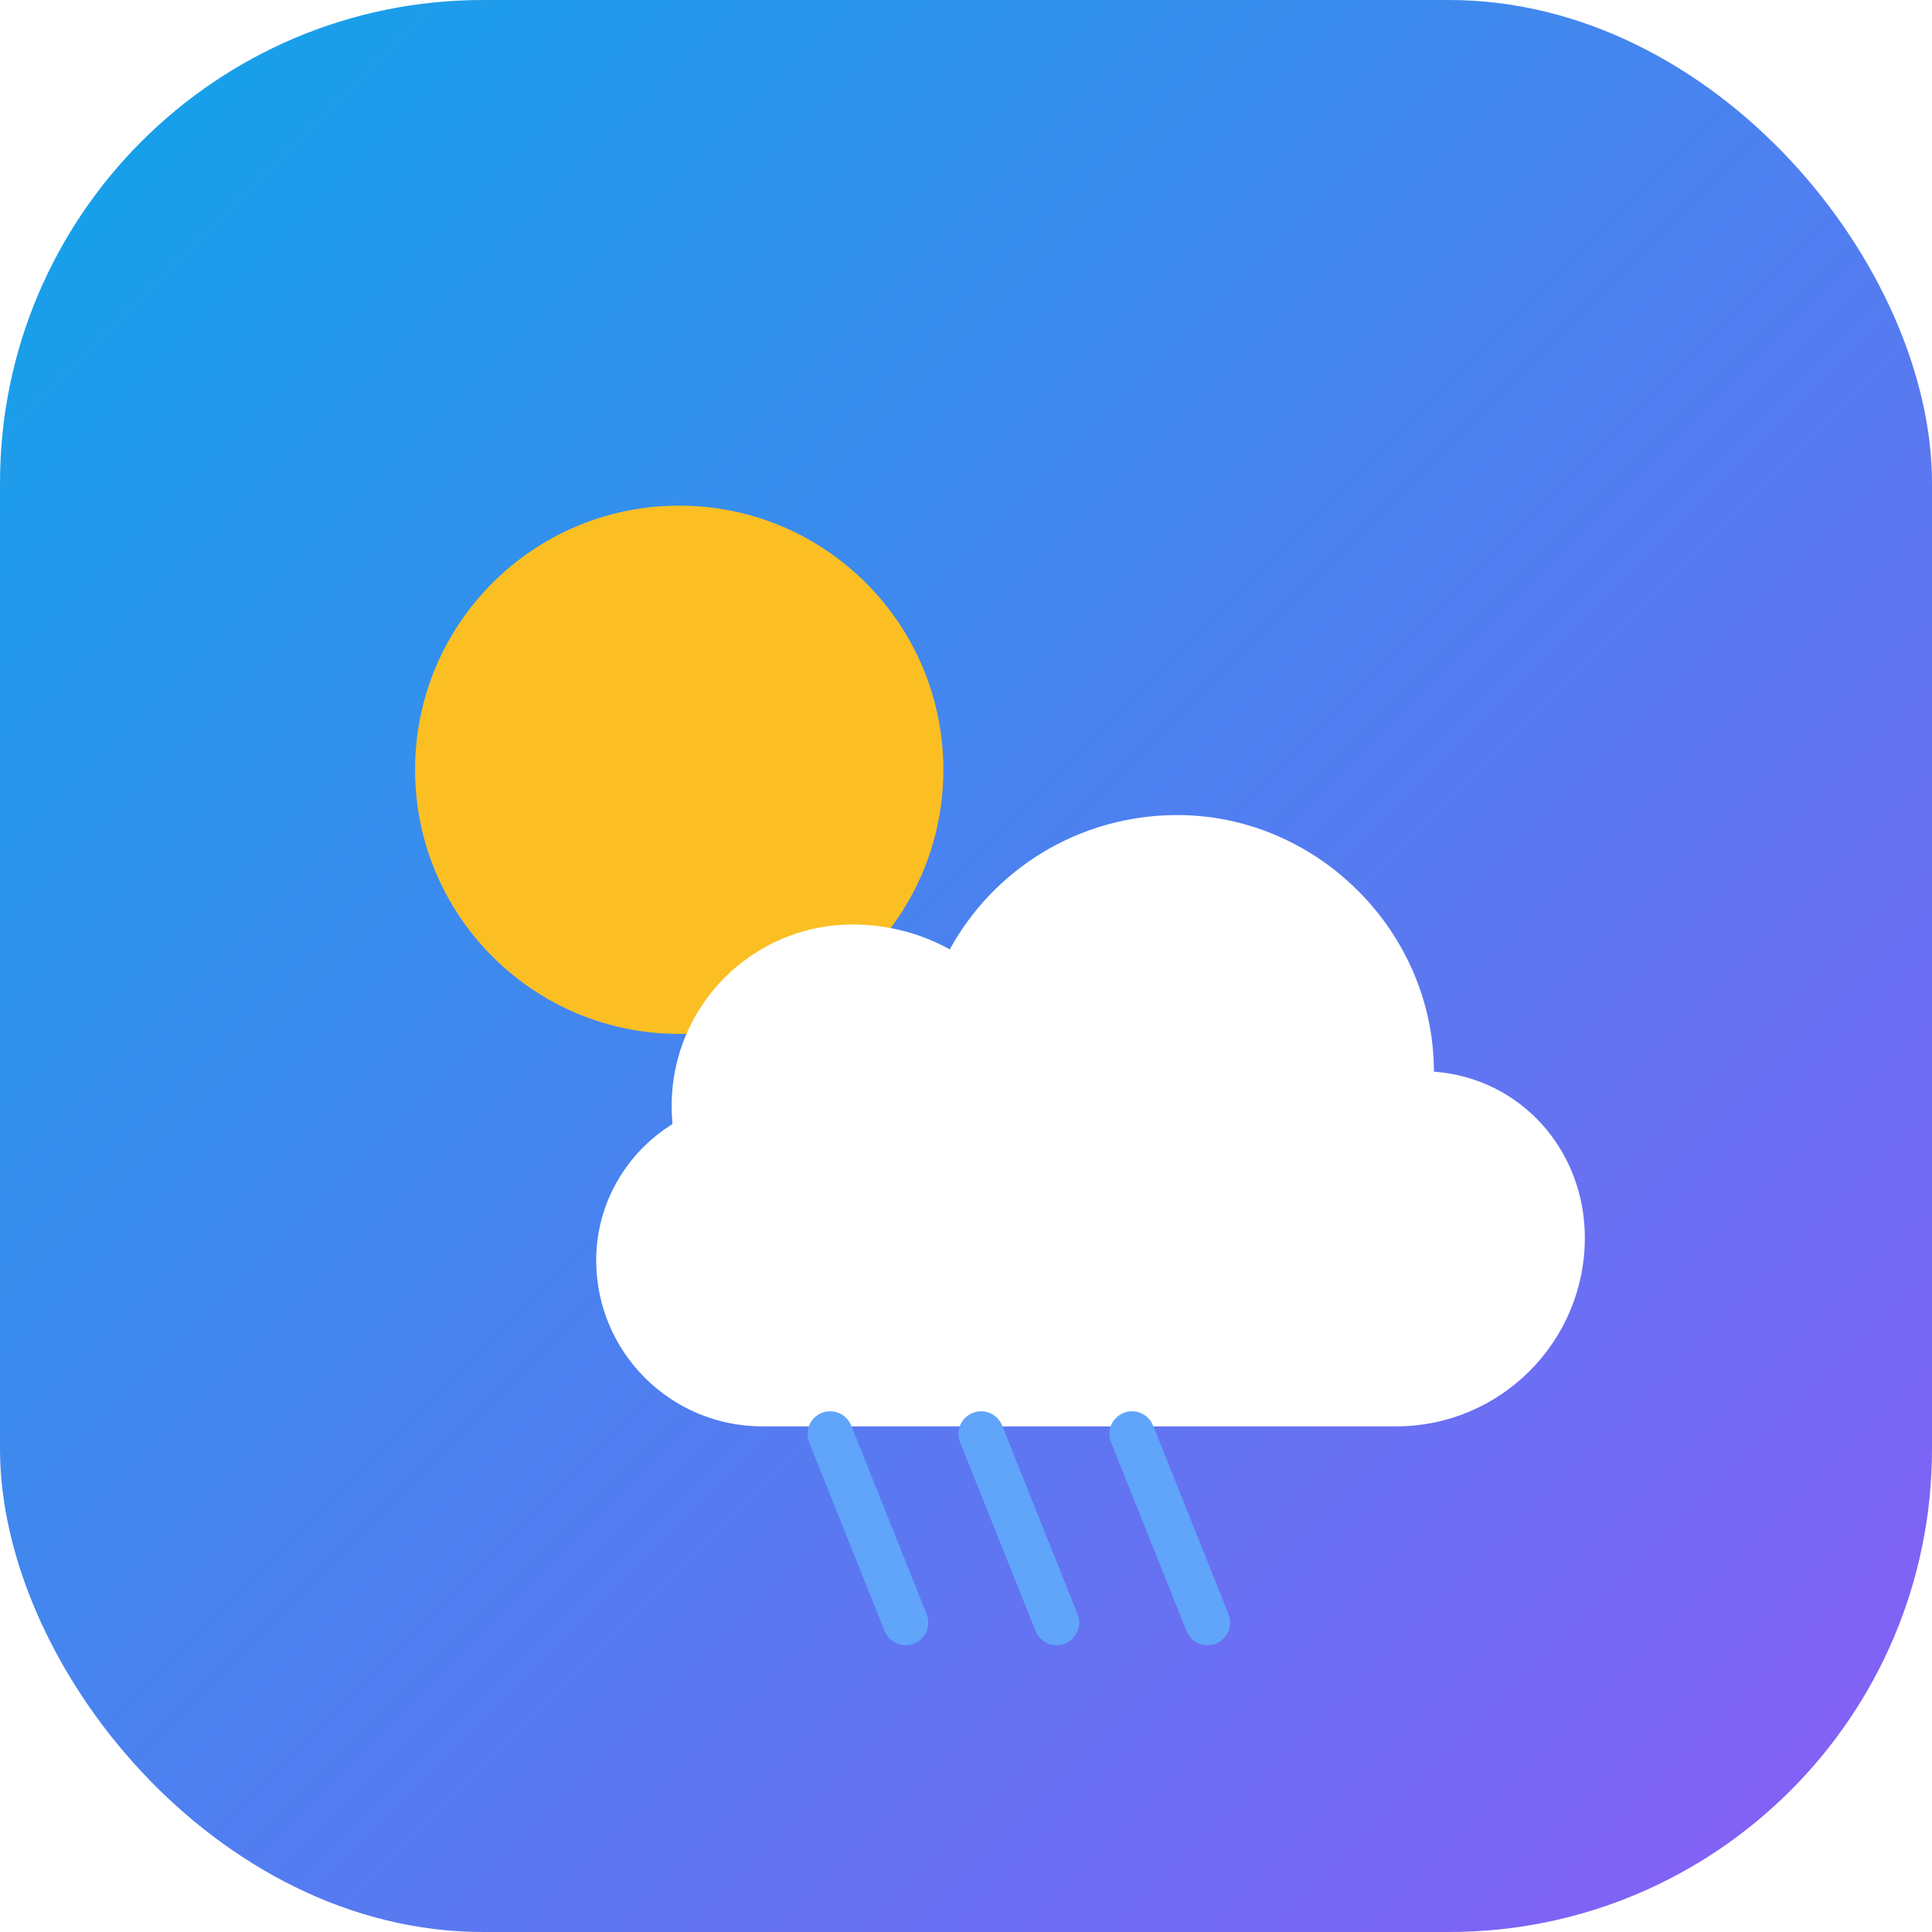 <?xml version="1.0" encoding="UTF-8"?>
<svg width="512" height="512" viewBox="0 0 512 512" fill="none" xmlns="http://www.w3.org/2000/svg">
  <!-- Background gradient -->
  <defs>
    <linearGradient id="bgGradient" x1="0%" y1="0%" x2="100%" y2="100%">
      <stop offset="0%" stop-color="#0ea5e9" />
      <stop offset="100%" stop-color="#8b5cf6" />
    </linearGradient>
    <filter id="shadow" x="-20%" y="-20%" width="140%" height="140%">
      <feGaussianBlur in="SourceAlpha" stdDeviation="10" />
      <feOffset dx="0" dy="4" result="offsetblur" />
      <feComponentTransfer>
        <feFuncA type="linear" slope="0.3" />
      </feComponentTransfer>
      <feMerge>
        <feMergeNode />
        <feMergeNode in="SourceGraphic" />
      </feMerge>
    </filter>
  </defs>

  <!-- Rounded background -->
  <rect width="512" height="512" rx="128" fill="url(#bgGradient)" />

  <!-- Sun -->
  <circle cx="180" cy="200" r="70" fill="#fbbf24" filter="url(#shadow)" />

  <!-- Cloud -->
  <path d="M380 280C380 242.9 349.1 212 312 212C285.9 212 263.3 226.4 251.7 247.6C244.3 243.5 235.5 241 226 241C199.5 241 178 262.5 178 289C178 290.7 178.1 292.3 178.2 293.9C166.1 301.4 158 314.8 158 330C158 354.3 177.7 374 202 374H370C397.6 374 420 351.6 420 324C420 300.9 403.1 281.7 380 280Z" fill="white" filter="url(#shadow)" />

  <!-- Rain drops -->
  <path d="M220 380L240 430" stroke="#60a5fa" stroke-width="12" stroke-linecap="round" />
  <path d="M260 380L280 430" stroke="#60a5fa" stroke-width="12" stroke-linecap="round" />
  <path d="M300 380L320 430" stroke="#60a5fa" stroke-width="12" stroke-linecap="round" />
</svg>
